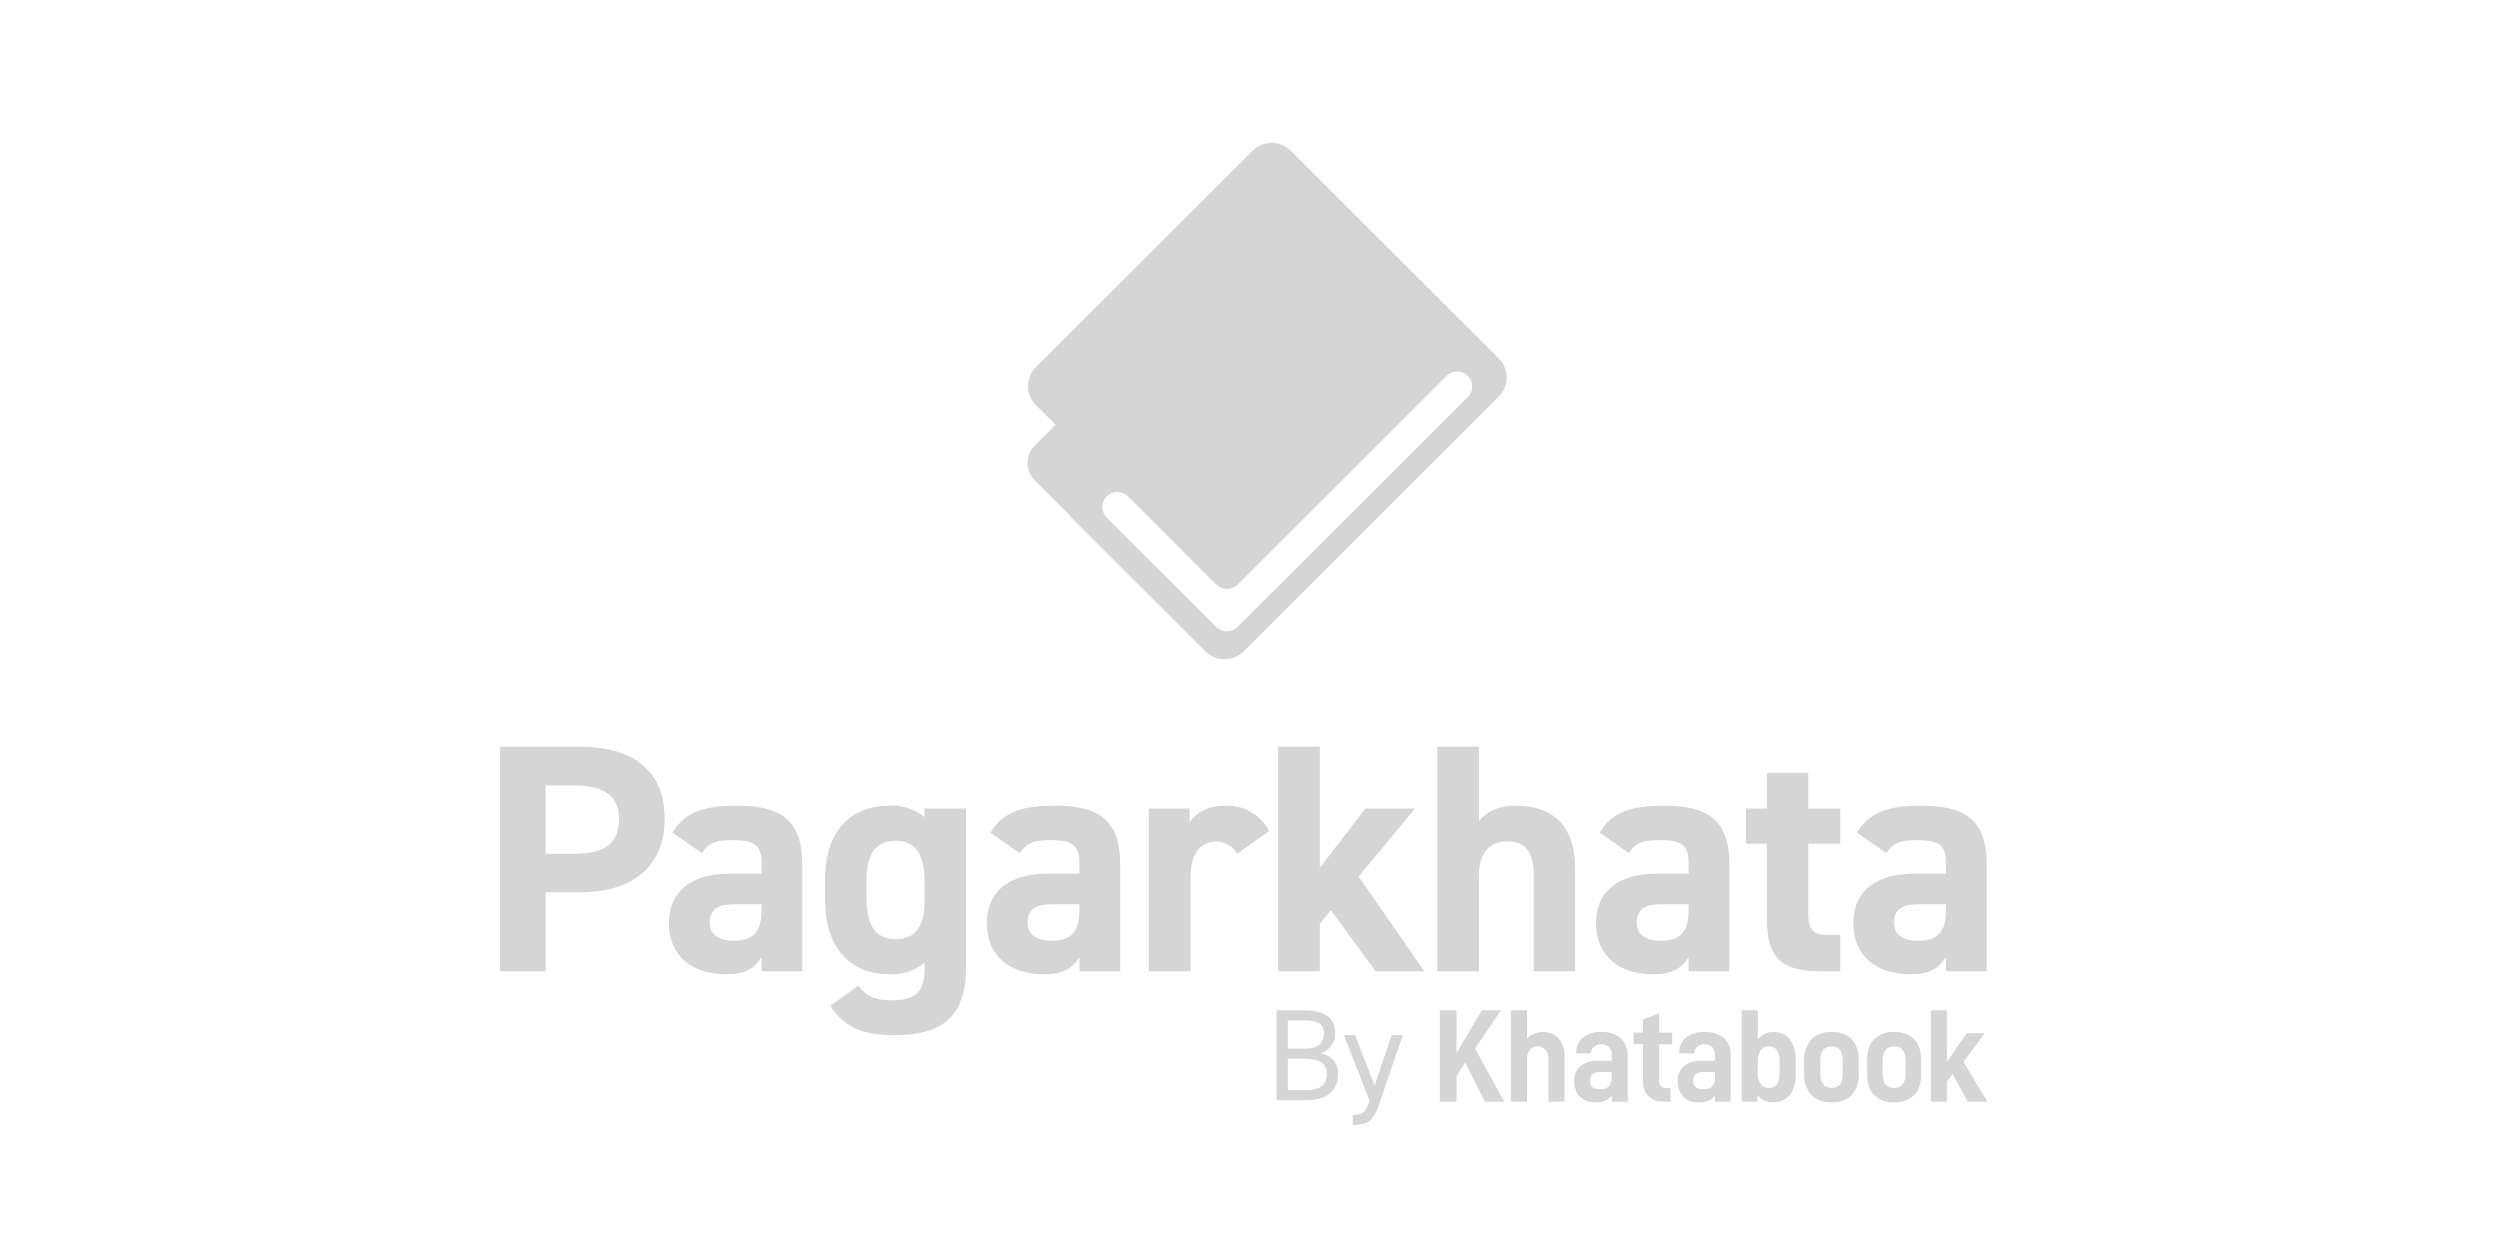 <svg width="140" height="70" viewBox="0 0 140 70" fill="none" xmlns="http://www.w3.org/2000/svg">
<path fill-rule="evenodd" clip-rule="evenodd" d="M58.014 20.552L70.141 8.443C70.732 7.852 71.691 7.852 72.283 8.443L83.931 20.073C84.215 20.357 84.374 20.742 84.374 21.143C84.374 21.544 84.215 21.929 83.931 22.213L69.645 36.478C69.053 37.069 68.094 37.069 67.502 36.478L60.022 29.009C59.961 28.947 59.906 28.88 59.856 28.809L57.941 26.897C57.683 26.64 57.539 26.291 57.539 25.927C57.539 25.563 57.683 25.215 57.941 24.957L59.117 23.783L58.029 22.706C57.738 22.424 57.573 22.037 57.57 21.632C57.568 21.227 57.727 20.838 58.014 20.552ZM69.301 35.11L82.197 22.233H82.198C82.526 21.905 82.526 21.374 82.198 21.047C81.87 20.719 81.338 20.719 81.01 21.047L69.302 32.738C69.144 32.895 68.931 32.984 68.708 32.984C68.485 32.984 68.272 32.895 68.114 32.738L63.166 27.797C62.838 27.469 62.306 27.469 61.978 27.797C61.65 28.124 61.65 28.655 61.978 28.983L68.114 35.11C68.271 35.267 68.485 35.355 68.708 35.355C68.93 35.355 69.144 35.267 69.301 35.11Z" fill="#D5D5D5"/>
<path fill-rule="evenodd" clip-rule="evenodd" d="M73.909 48.597L76.465 45.278H79.241L76.082 49.089L79.77 54.395H77.031L74.531 50.968L73.91 51.734V54.395H71.572V41.813H73.909V48.597ZM37.222 45.843C37.222 48.506 35.432 49.964 32.511 49.964H30.557V54.395H28V41.814H32.511C35.414 41.814 37.222 43.145 37.222 45.843ZM30.557 43.983V47.812H32.145C33.917 47.812 34.665 47.193 34.665 45.843C34.665 44.64 33.917 43.983 32.145 43.983H30.557ZM37.459 51.697C37.459 53.557 38.774 54.559 40.673 54.559C41.733 54.559 42.281 54.213 42.646 53.593V54.395H44.928V48.414C44.928 45.807 43.596 45.114 41.24 45.114C39.359 45.114 38.336 45.515 37.661 46.627L39.305 47.776C39.688 47.174 40.127 47.047 41.021 47.047C42.336 47.047 42.647 47.375 42.647 48.396V48.925H40.838C38.92 48.925 37.459 49.763 37.459 51.697ZM41.076 52.681C42.135 52.681 42.646 52.225 42.646 50.985V50.639H41.113C40.163 50.639 39.743 50.949 39.743 51.66C39.743 52.353 40.272 52.681 41.076 52.681ZM51.775 45.752C51.224 45.307 50.529 45.08 49.822 45.114C47.648 45.114 46.206 46.536 46.206 49.198V50.438C46.206 52.863 47.429 54.559 49.822 54.559C50.529 54.592 51.224 54.365 51.775 53.921V54.213C51.775 55.617 51.246 56.018 49.858 56.018C49 56.018 48.47 55.744 48.068 55.197L46.498 56.328C47.301 57.568 48.379 57.969 50.076 57.969C52.377 57.969 54.094 57.258 54.094 54.213V45.278H51.774L51.775 45.752ZM48.524 50.292C48.524 51.604 48.889 52.59 50.149 52.59C51.391 52.59 51.774 51.696 51.774 50.492V49.343C51.774 47.885 51.3 47.082 50.149 47.082C48.999 47.082 48.524 47.885 48.524 49.343V50.292ZM55.264 51.697C55.264 53.556 56.578 54.559 58.477 54.559C59.537 54.559 60.084 54.213 60.45 53.593V54.395H62.732V48.414C62.732 45.807 61.4 45.114 59.044 45.114C57.163 45.114 56.14 45.515 55.465 46.627L57.109 47.776C57.492 47.174 57.931 47.047 58.825 47.047C60.14 47.047 60.451 47.375 60.451 48.396V48.925H58.641C56.724 48.925 55.264 49.763 55.264 51.697ZM58.878 52.681C59.937 52.681 60.448 52.225 60.448 50.985L60.449 50.639H58.915C57.965 50.639 57.545 50.949 57.545 51.66C57.545 52.353 58.074 52.681 58.878 52.681ZM71.077 46.536C70.598 45.628 69.639 45.074 68.612 45.114C67.534 45.114 66.932 45.588 66.621 46.044V45.278H64.338V54.395H66.676V49.034C66.676 47.758 67.26 47.12 68.137 47.12C68.617 47.13 69.055 47.394 69.287 47.812L71.077 46.536ZM80.484 54.395H82.821V49.034C82.821 47.831 83.351 47.12 84.428 47.12C85.378 47.12 85.889 47.63 85.889 49.052V54.395H88.209V48.688C88.209 45.989 86.712 45.115 84.867 45.115C83.808 45.115 83.169 45.534 82.822 45.99V41.813H80.484L80.484 54.395ZM92.59 54.559C90.691 54.559 89.376 53.557 89.376 51.697C89.376 49.763 90.837 48.925 92.756 48.925H94.564V48.396C94.564 47.375 94.253 47.047 92.938 47.047C92.043 47.047 91.605 47.174 91.222 47.776L89.578 46.627C90.253 45.515 91.275 45.114 93.156 45.114C95.513 45.114 96.845 45.807 96.845 48.414V54.395H94.562V53.593C94.197 54.213 93.649 54.559 92.59 54.559ZM94.561 50.985C94.561 52.225 94.05 52.681 92.99 52.681C92.187 52.681 91.658 52.353 91.658 51.66C91.658 50.949 92.078 50.639 93.028 50.639H94.561L94.561 50.985ZM98.944 47.248H97.775L97.775 45.279H98.943V43.273H101.263V45.279H103.053V47.248H101.264V51.059C101.264 51.971 101.447 52.353 102.305 52.353H103.053V54.396H102.066C99.857 54.396 98.944 53.776 98.944 51.423V47.248ZM103.786 51.697C103.786 53.557 105.101 54.559 107 54.559C108.059 54.559 108.607 54.213 108.972 53.593V54.395H111.255V48.414C111.255 45.807 109.922 45.114 107.566 45.114C105.685 45.114 104.662 45.515 103.988 46.627L105.631 47.776C106.015 47.174 106.453 47.047 107.348 47.047C108.663 47.047 108.973 47.375 108.973 48.396V48.925H107.165C105.247 48.925 103.786 49.763 103.786 51.697ZM107.4 52.681C108.459 52.681 108.971 52.225 108.971 50.985L108.971 50.639H107.437C106.487 50.639 106.068 50.949 106.068 51.66C106.068 52.353 106.597 52.681 107.4 52.681Z" fill="#D5D5D5"/>
<path d="M86.383 57.792C86.225 57.79 86.069 57.824 85.927 57.891C85.759 57.938 85.613 58.042 85.513 58.185V56.575H84.611V61.695H85.513V59.281C85.505 59.096 85.57 58.917 85.693 58.78C85.805 58.659 85.963 58.592 86.128 58.595C86.285 58.588 86.435 58.657 86.531 58.78C86.655 58.917 86.72 59.096 86.712 59.281V61.695H87.615V59.162C87.631 58.797 87.514 58.438 87.286 58.152C87.054 57.903 86.723 57.771 86.383 57.792Z" fill="#D5D5D5"/>
<path fill-rule="evenodd" clip-rule="evenodd" d="M88.652 58.097C88.944 57.875 89.306 57.767 89.671 57.792C90.055 57.769 90.435 57.885 90.741 58.118C91.027 58.388 91.179 58.77 91.155 59.162V61.697H90.275V61.37C90.155 61.481 90.019 61.573 89.871 61.641C89.713 61.705 89.543 61.735 89.373 61.728C89.049 61.75 88.729 61.644 88.481 61.434C88.257 61.188 88.139 60.864 88.152 60.532C88.139 60.218 88.267 59.914 88.502 59.706C88.78 59.496 89.121 59.389 89.468 59.401H90.253V59.108C90.279 58.937 90.224 58.763 90.103 58.639C89.982 58.516 89.81 58.456 89.638 58.477C89.499 58.478 89.367 58.532 89.268 58.629C89.159 58.703 89.092 58.825 89.087 58.956V58.988H88.27V58.956C88.251 58.624 88.393 58.304 88.652 58.097ZM90.106 60.837C90.205 60.685 90.257 60.507 90.254 60.325L90.254 60.032H89.607C89.235 60.032 89.034 60.206 89.034 60.51C89.034 60.837 89.204 60.989 89.586 60.989C89.772 61.012 89.961 60.957 90.106 60.837Z" fill="#D5D5D5"/>
<path d="M92.908 56.749L92.006 57.086V57.825H91.486V58.477H92.006V60.565C91.994 60.876 92.109 61.178 92.324 61.403C92.552 61.597 92.842 61.701 93.141 61.696H93.555V60.924H93.29C93.025 60.924 92.908 60.772 92.908 60.511V58.478H93.64V57.825H92.908L92.908 56.749Z" fill="#D5D5D5"/>
<path fill-rule="evenodd" clip-rule="evenodd" d="M94.416 58.097C94.712 57.884 95.07 57.777 95.434 57.792C95.829 57.772 96.218 57.887 96.538 58.119C96.814 58.393 96.953 58.775 96.919 59.163V61.697H96.039V61.371C95.935 61.485 95.808 61.577 95.668 61.642C95.509 61.704 95.339 61.734 95.169 61.729C94.84 61.759 94.514 61.653 94.267 61.435C94.051 61.185 93.937 60.862 93.949 60.532C93.935 60.218 94.064 59.915 94.299 59.706C94.561 59.492 94.894 59.383 95.233 59.402H96.039V59.108C96.039 58.695 95.837 58.477 95.434 58.477C95.286 58.478 95.142 58.532 95.031 58.63C94.938 58.713 94.884 58.831 94.883 58.956V58.989H94.034V58.956C94.029 58.628 94.169 58.314 94.416 58.097ZM95.871 60.837C95.992 60.694 96.053 60.511 96.041 60.325L96.041 60.032H95.373C95.001 60.032 94.821 60.206 94.821 60.51C94.821 60.837 95.001 60.989 95.373 60.989C95.606 60.989 95.787 60.956 95.871 60.837Z" fill="#D5D5D5"/>
<path fill-rule="evenodd" clip-rule="evenodd" d="M98.436 58.216C98.634 57.947 98.95 57.789 99.284 57.792C99.638 57.776 99.981 57.919 100.218 58.183C100.469 58.529 100.589 58.953 100.557 59.379V60.151C100.589 60.574 100.469 60.994 100.218 61.336C99.99 61.594 99.66 61.737 99.316 61.728C98.971 61.746 98.637 61.601 98.414 61.336V61.695H97.534V56.574H98.436V58.216ZM99.081 60.923C99.453 60.923 99.654 60.651 99.654 60.119V59.401C99.669 59.181 99.61 58.963 99.484 58.781C99.379 58.651 99.216 58.582 99.049 58.596C98.878 58.584 98.713 58.663 98.614 58.803C98.487 58.976 98.423 59.187 98.434 59.401V60.119C98.422 60.333 98.486 60.545 98.614 60.717C98.723 60.862 98.9 60.941 99.081 60.923Z" fill="#D5D5D5"/>
<path fill-rule="evenodd" clip-rule="evenodd" d="M101.45 58.184C101.762 57.908 102.17 57.768 102.586 57.792C102.992 57.764 103.392 57.906 103.689 58.184C103.979 58.521 104.124 58.958 104.092 59.401V60.119C104.126 60.562 103.981 61.001 103.689 61.337C103.392 61.615 102.992 61.757 102.586 61.728C102.17 61.752 101.762 61.612 101.45 61.337C101.151 61.005 101.001 60.565 101.036 60.119V59.401C101.003 58.956 101.152 58.516 101.45 58.184ZM102.587 60.923C102.991 60.923 103.192 60.651 103.192 60.119V59.401C103.192 58.867 102.991 58.596 102.587 58.596C102.153 58.596 101.94 58.868 101.94 59.401V60.119C101.94 60.652 102.153 60.923 102.587 60.923Z" fill="#D5D5D5"/>
<path fill-rule="evenodd" clip-rule="evenodd" d="M104.972 58.183C105.269 57.904 105.669 57.762 106.076 57.792C106.482 57.764 106.882 57.906 107.179 58.183C107.466 58.455 107.583 58.836 107.583 59.401V60.119C107.583 60.684 107.466 61.075 107.179 61.337C106.882 61.615 106.482 61.756 106.076 61.728C105.669 61.758 105.269 61.616 104.972 61.337C104.675 61.076 104.559 60.684 104.559 60.119V59.401C104.559 58.836 104.676 58.455 104.972 58.183ZM106.074 60.923C106.478 60.923 106.711 60.651 106.711 60.118V59.401C106.711 58.867 106.478 58.596 106.074 58.596C105.639 58.596 105.427 58.868 105.427 59.401V60.118C105.427 60.652 105.639 60.923 106.074 60.923Z" fill="#D5D5D5"/>
<path d="M84.059 56.575H82.988L81.566 58.956V56.575H80.632V61.696H81.566V60.271L82.054 59.499L83.157 61.696H84.24L82.606 58.716L84.059 56.575Z" fill="#D5D5D5"/>
<path d="M109.96 59.467L111.149 57.857H110.13L109.027 59.467V56.574H108.125V61.695H109.027V60.564L109.345 60.151L110.194 61.695H111.297L109.96 59.467Z" fill="#D5D5D5"/>
<path fill-rule="evenodd" clip-rule="evenodd" d="M71.488 61.613V56.58H73.032C74.208 56.58 74.77 57.026 74.77 57.864C74.78 58.384 74.437 58.845 73.936 58.986C74.53 59.052 74.968 59.573 74.93 60.169C74.93 60.898 74.484 61.613 73.191 61.613H71.488ZM73.075 59.286H72.118V61.044H73.192C73.951 61.044 74.302 60.716 74.302 60.169C74.302 59.564 73.908 59.286 73.075 59.286ZM72.118 57.142H73.031C73.915 57.142 74.141 57.419 74.141 57.864C74.141 58.36 73.849 58.718 73.141 58.718H72.118V57.142ZM75.749 62.431C76.231 62.431 76.457 62.351 76.676 61.702L76.69 61.65L75.259 57.967H75.887L76.976 60.797L77.933 57.967H78.554L77.268 61.731C76.968 62.606 76.771 63 75.749 63V62.431Z" fill="#D5D5D5"/>
</svg>
